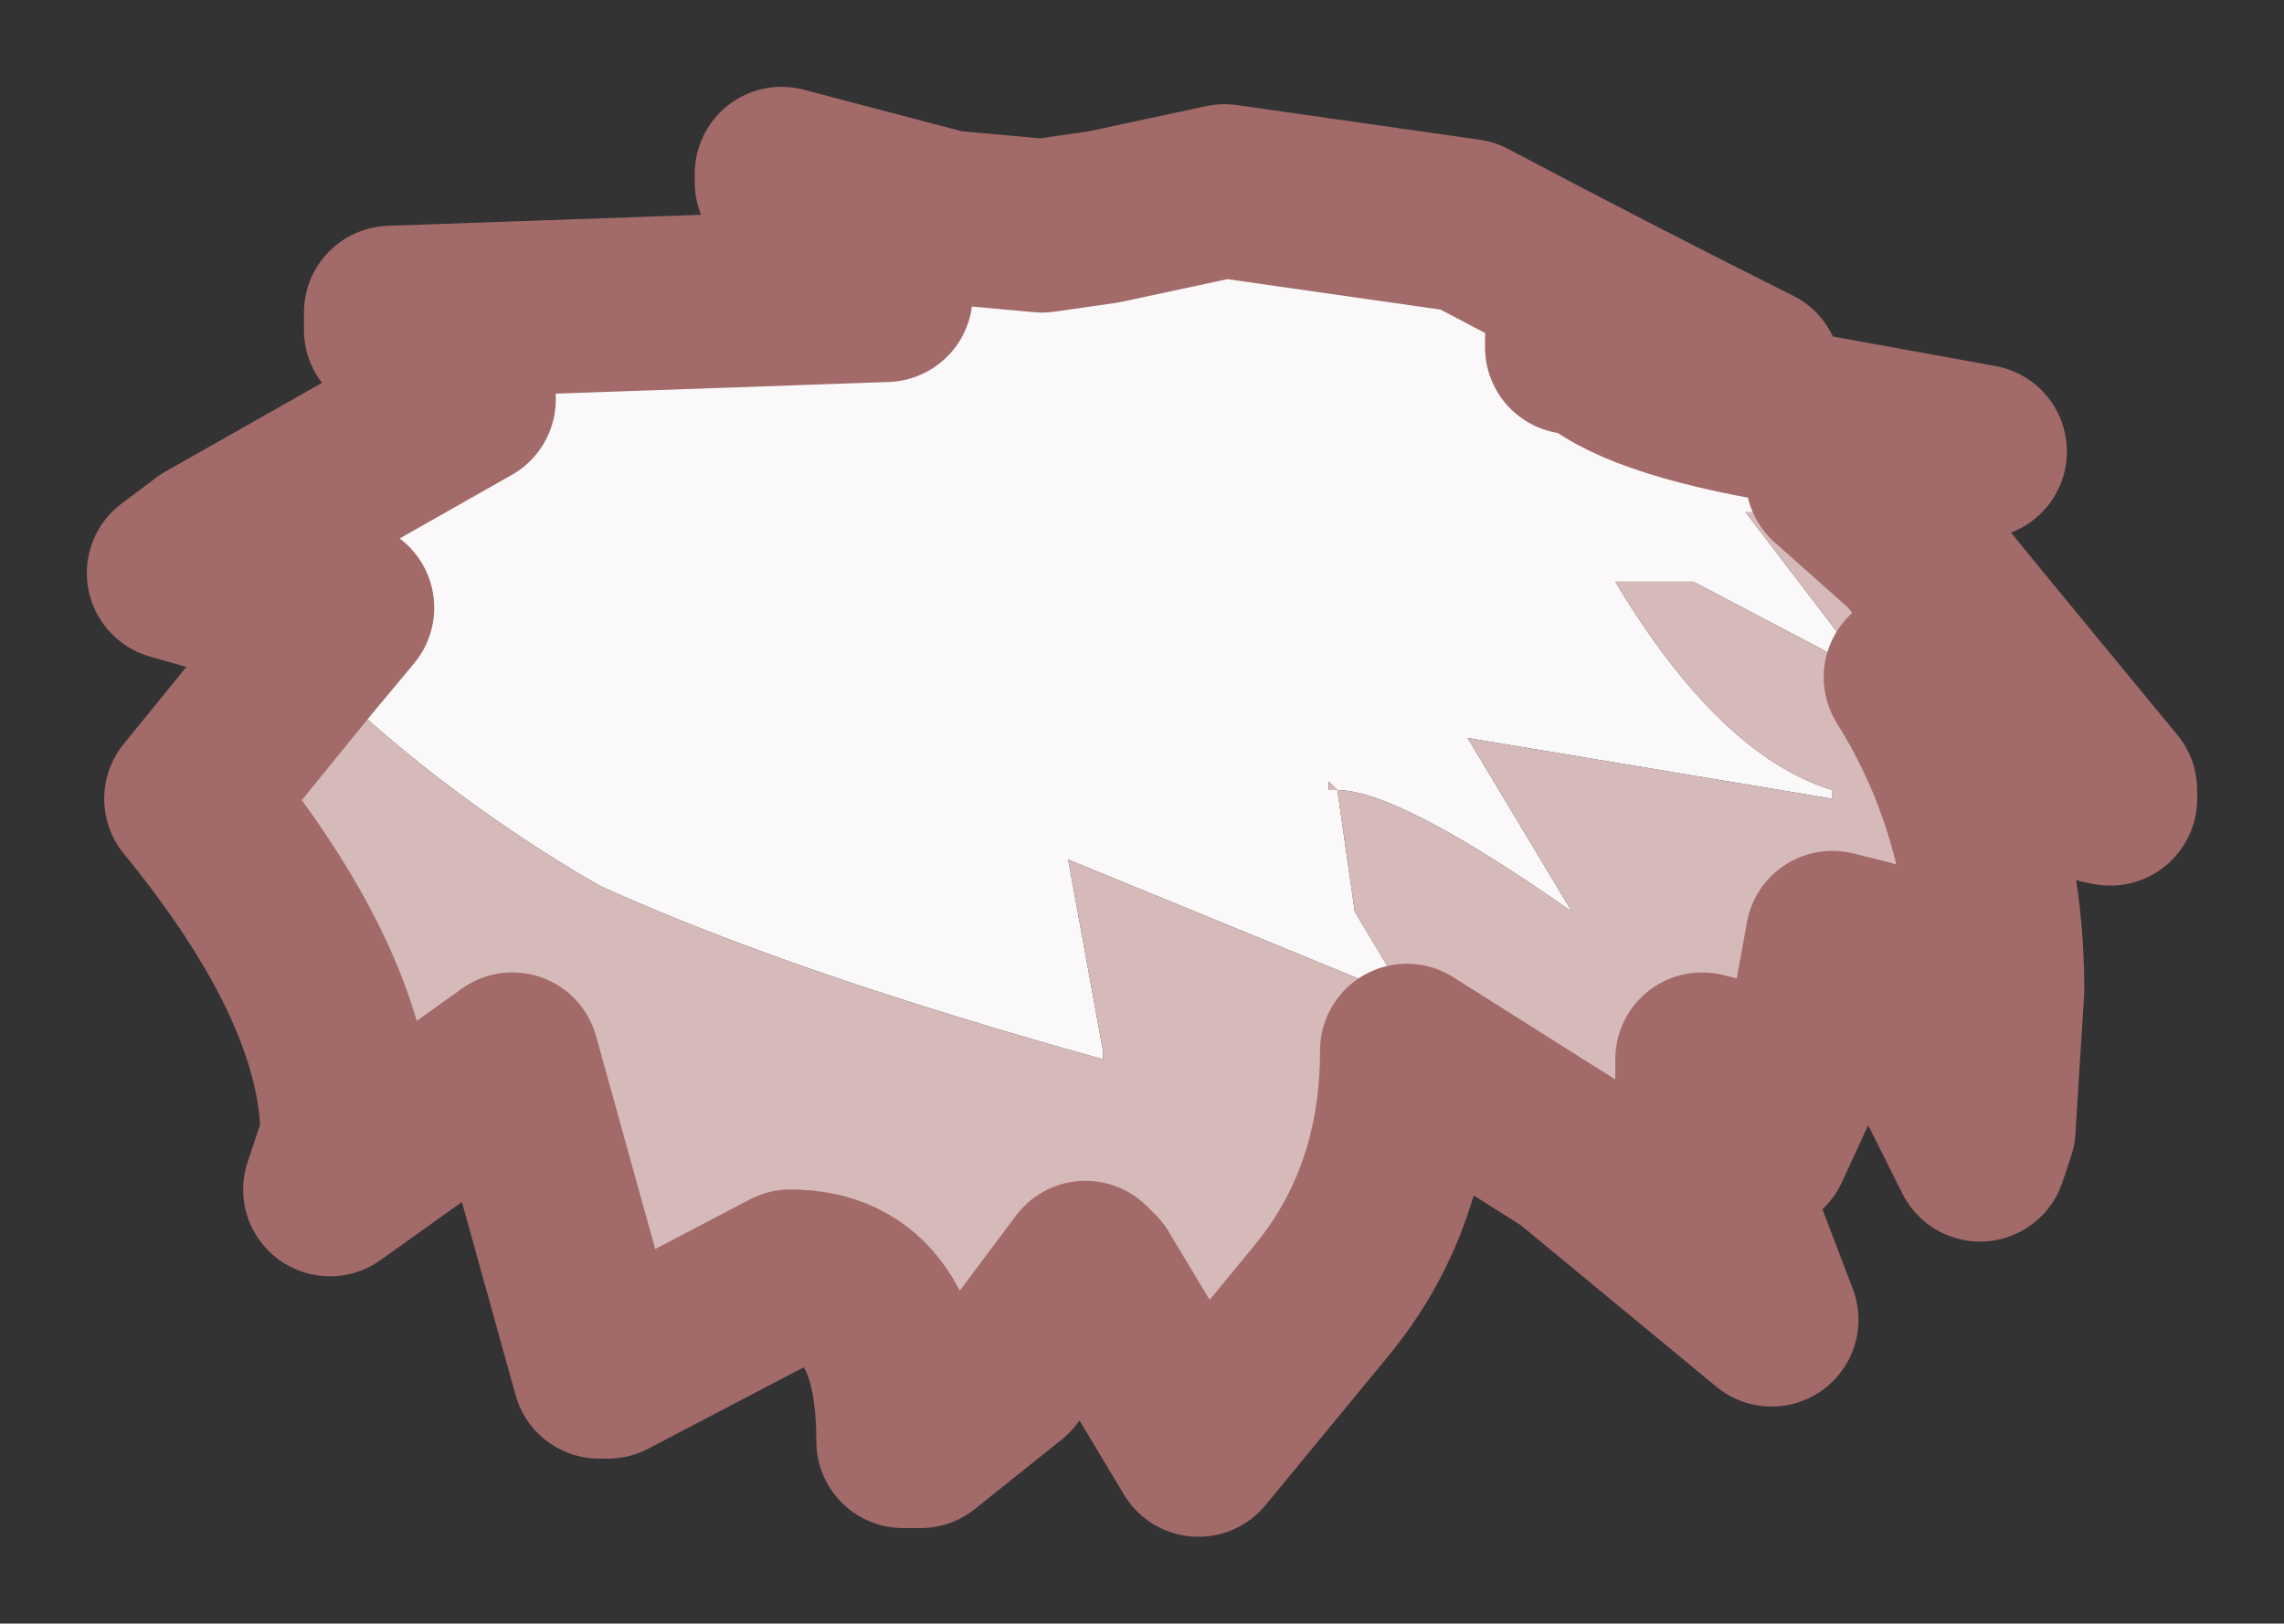 <?xml version="1.0" encoding="UTF-8" standalone="no"?>
<svg xmlns:xlink="http://www.w3.org/1999/xlink" height="9.35px" width="13.15px" xmlns="http://www.w3.org/2000/svg">
  <rect width="100%" height="100%" fill="#333333" stroke="none"/>
  <g id="shape0" transform="matrix(1.0, 0.0, 0.0, 1.0, 6.55, 4.65)">
    <path d="M-5.35 -1.5 L-3.85 -2.35 -4.3 -2.75 -4.3 -2.85 -1.45 -2.95 -2.05 -3.6 -2.05 -3.65 -1.1 -3.4 -0.55 -3.35 -0.2 -3.4 0.5 -3.55 1.9 -3.35 Q2.75 -2.9 3.55 -2.5 L2.6 -2.65 Q2.85 -2.4 3.75 -2.25 L4.85 -2.05 4.0 -1.9 4.45 -1.5 3.55 -1.7 3.5 -1.7 4.15 -0.85 4.15 -0.8 3.2 -1.3 2.75 -1.3 Q3.35 -0.3 4.0 -0.1 L4.0 -0.05 1.9 -0.4 2.5 0.6 Q1.5 -0.1 1.15 -0.1 L1.1 -0.15 1.1 -0.1 1.15 -0.1 1.25 0.6 1.55 1.1 -0.4 0.3 -0.2 1.4 -0.2 1.45 Q-2.0 0.95 -3.1 0.45 -4.05 -0.1 -4.8 -0.85 L-4.55 -1.15 -5.2 -1.25 -5.35 -1.5 M2.5 -2.65 L2.6 -2.65 2.5 -2.7 2.5 -2.65" fill="#faf8f8" fill-rule="evenodd" stroke="none"/>
    <path d="M4.45 -1.5 L4.9 -0.95 5.6 -0.1 5.6 -0.05 Q5.25 -0.1 4.6 -0.75 L4.45 -0.75 Q4.95 0.05 4.95 1.05 L4.9 1.85 4.85 2.0 4.55 1.4 4.2 0.8 4.0 0.75 3.9 1.3 3.6 1.95 3.45 1.5 3.25 1.45 3.25 1.9 3.65 2.95 2.5 2.0 1.55 1.4 Q1.55 2.25 1.05 2.85 L0.35 3.7 -0.25 2.7 -0.3 2.65 -0.75 3.25 -1.25 3.65 -1.35 3.65 Q-1.35 2.7 -2.0 2.7 L-3.05 3.25 -3.1 3.25 -3.6 1.45 -4.65 2.2 -4.55 1.9 Q-4.55 1.05 -5.45 -0.05 L-4.8 -0.85 Q-4.05 -0.1 -3.1 0.45 -2.0 0.95 -0.2 1.45 L-0.2 1.4 -0.4 0.3 1.55 1.1 1.25 0.6 1.15 -0.1 1.1 -0.1 1.1 -0.15 1.15 -0.1 Q1.5 -0.1 2.5 0.6 L1.9 -0.4 4.0 -0.05 4.0 -0.1 Q3.35 -0.3 2.75 -1.3 L3.2 -1.3 4.15 -0.8 4.15 -0.85 3.5 -1.7 3.55 -1.7 4.45 -1.5 M-5.2 -1.25 L-5.55 -1.35 -5.35 -1.5 -5.2 -1.25" fill="#d6baba" fill-rule="evenodd" stroke="none"/>
    <path d="M-5.35 -1.5 L-3.85 -2.35 -4.3 -2.75 -4.3 -2.85 -1.45 -2.95 -2.05 -3.6 -2.05 -3.65 -1.1 -3.4 -0.55 -3.35 -0.2 -3.4 0.5 -3.55 1.9 -3.35 Q2.75 -2.9 3.55 -2.5 L2.6 -2.65 Q2.85 -2.4 3.75 -2.25 L4.85 -2.05 4.0 -1.9 4.45 -1.5 4.9 -0.95 5.6 -0.1 5.6 -0.05 Q5.25 -0.1 4.6 -0.75 L4.45 -0.75 Q4.95 0.05 4.95 1.05 L4.9 1.85 4.85 2.0 4.55 1.4 4.2 0.8 4.0 0.75 3.9 1.3 3.6 1.95 3.45 1.5 3.25 1.45 3.25 1.9 3.65 2.95 2.5 2.0 1.55 1.4 Q1.55 2.25 1.05 2.85 L0.35 3.7 -0.25 2.7 -0.3 2.65 -0.75 3.25 -1.25 3.65 -1.35 3.65 Q-1.35 2.7 -2.0 2.7 L-3.05 3.25 -3.1 3.25 -3.6 1.45 -4.65 2.2 -4.55 1.9 Q-4.55 1.05 -5.45 -0.05 L-4.8 -0.85 -4.55 -1.15 -5.2 -1.25 -5.55 -1.35 -5.35 -1.5 M2.5 -2.65 L2.6 -2.65 2.5 -2.7 2.5 -2.65 Z" fill="none" stroke="#a36a6a" stroke-linecap="round" stroke-linejoin="round" stroke-width="1"/>
  </g>
</svg>